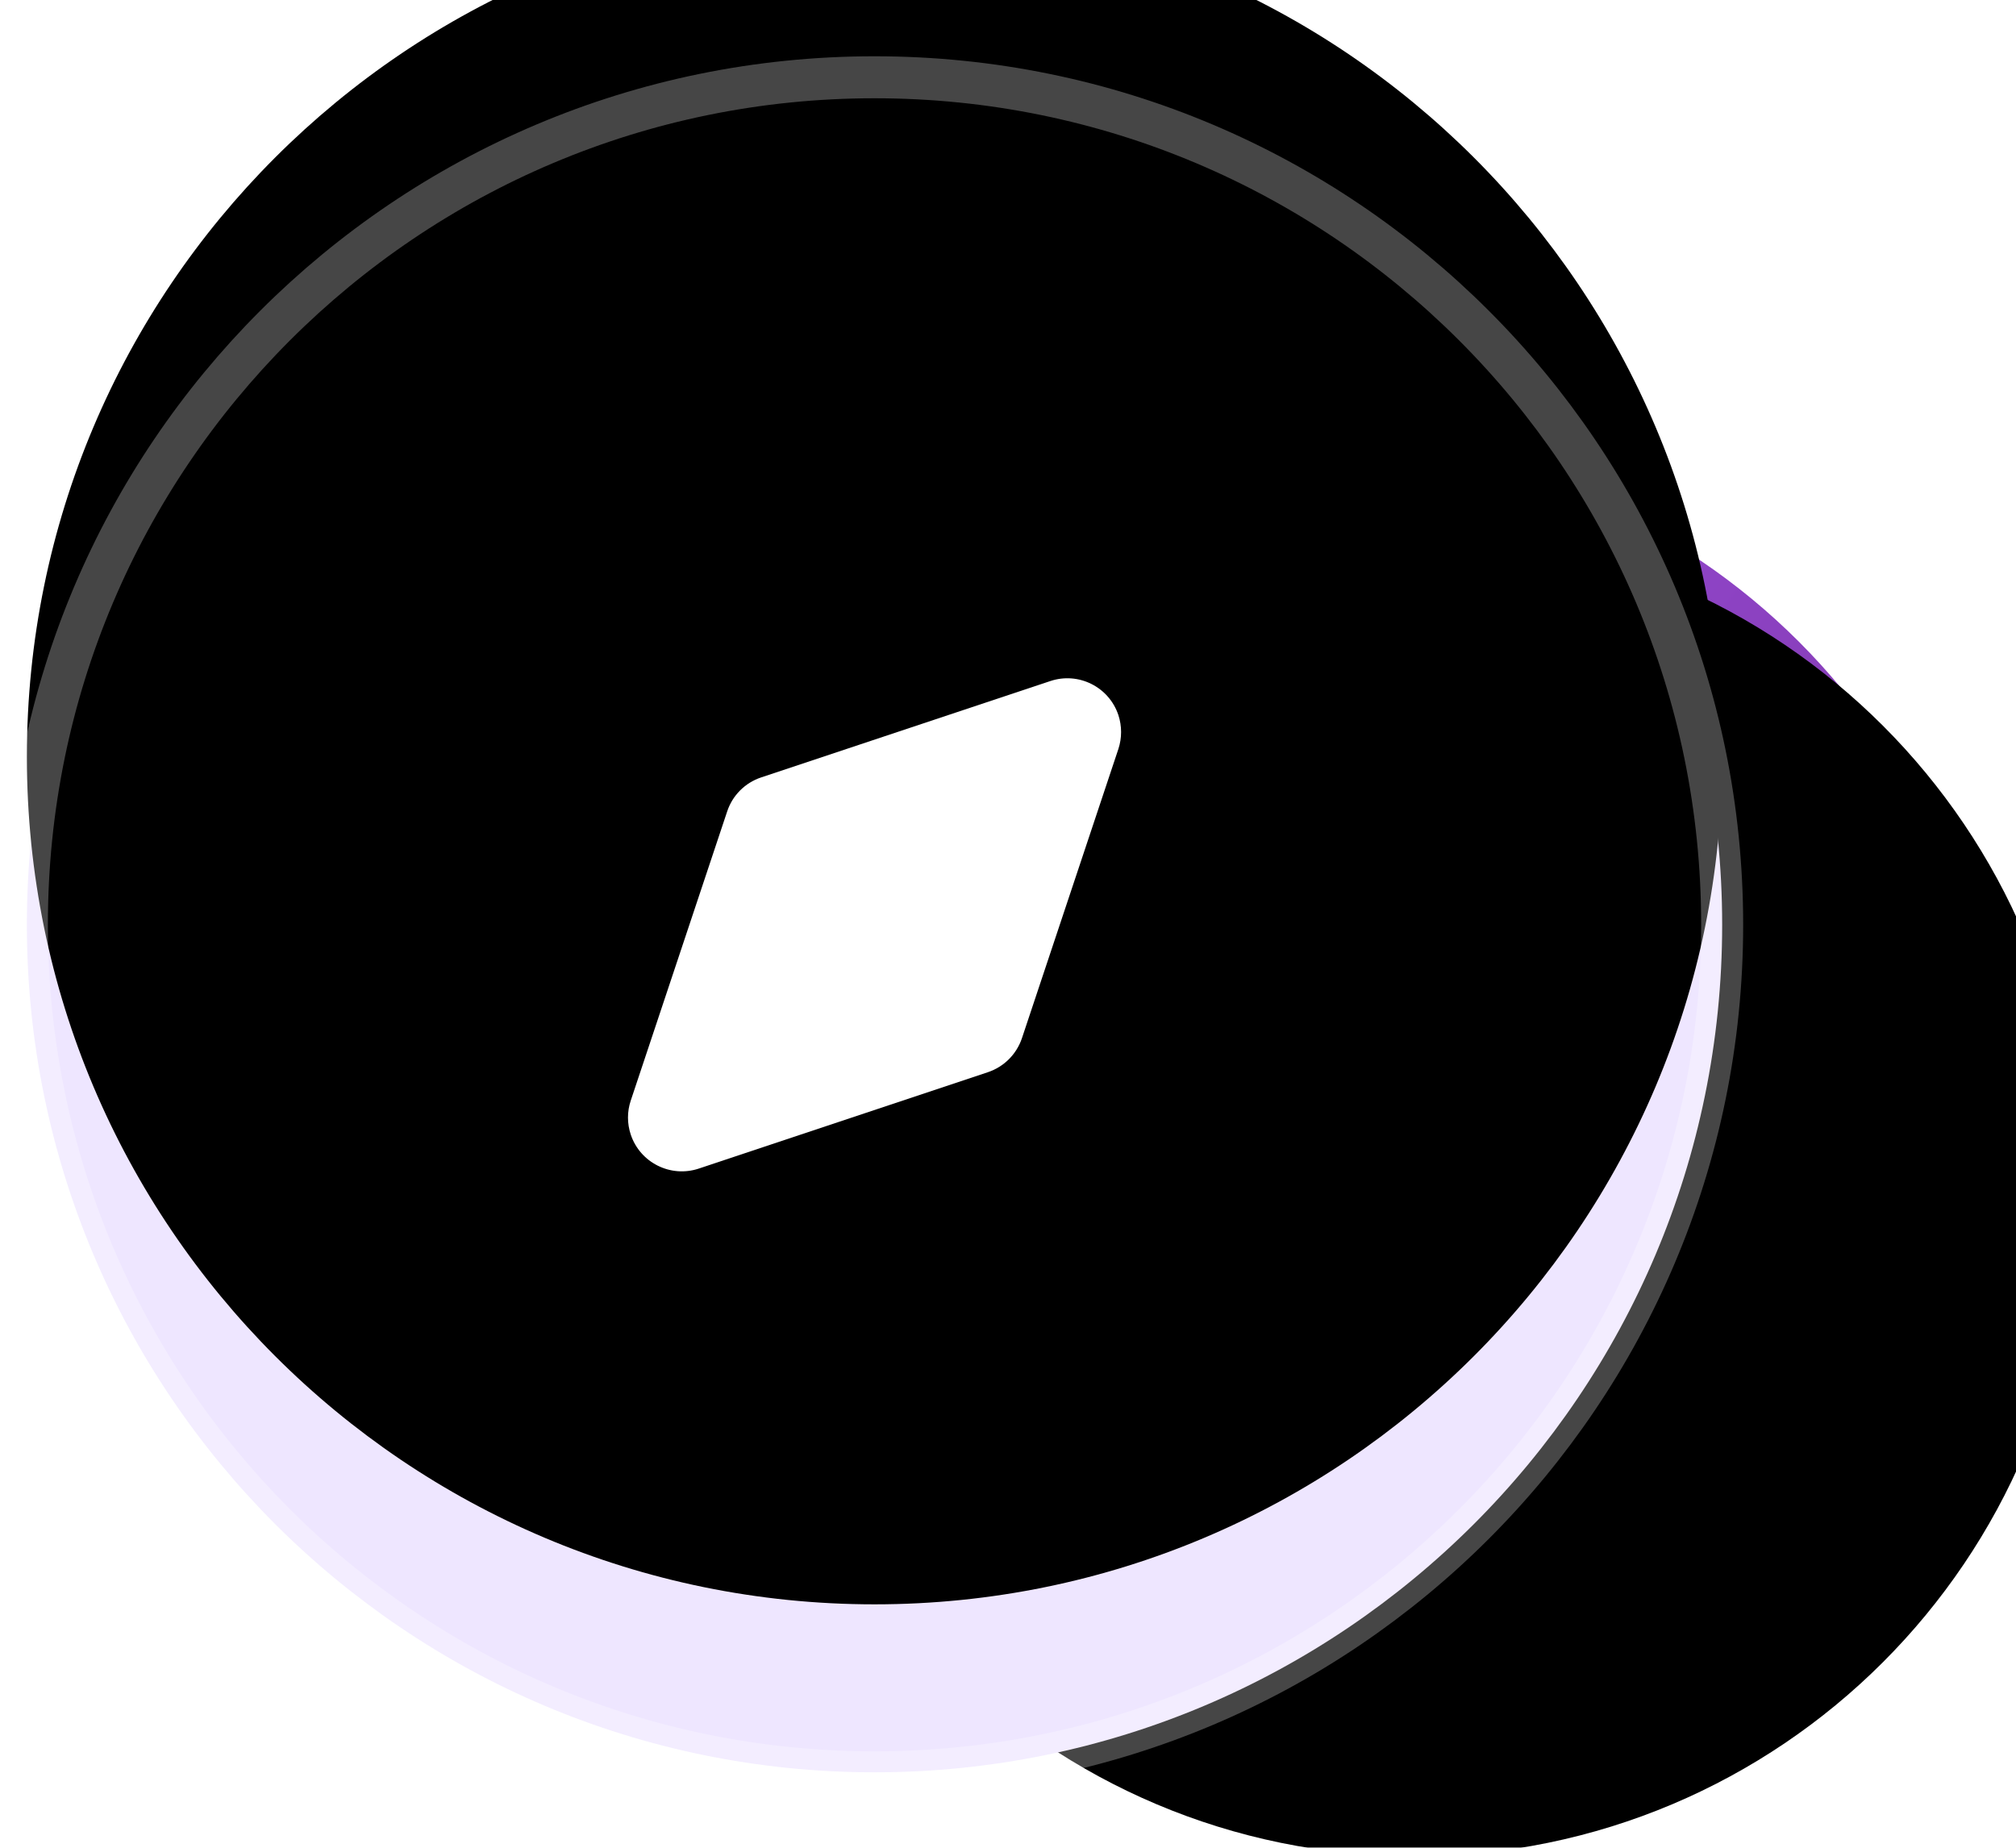 <?xml version="1.0" encoding="UTF-8"?>
<svg width="24px" height="22px" viewBox="0 0 24 22" version="1.1" xmlns="http://www.w3.org/2000/svg" xmlns:xlink="http://www.w3.org/1999/xlink">
    <title>Message Copy 16</title>
    <defs>
        <linearGradient x1="-28.614%" y1="14.266%" x2="105.6%" y2="110.416%" id="linearGradient-1">
            <stop stop-color="#AB62FF" offset="0%"></stop>
            <stop stop-color="#71268C" offset="100%"></stop>
        </linearGradient>
        <path d="M15.518,4.41 C19.874,4.41 23.405,7.941 23.405,12.296 C23.405,16.651 19.874,20.182 15.518,20.182 C11.163,20.182 7.632,16.651 7.632,12.296 C7.632,7.941 11.163,4.41 15.518,4.41 Z" id="path-2"></path>
        <filter x="-6.3%" y="-6.3%" width="112.7%" height="112.7%" filterUnits="objectBoundingBox" id="filter-3">
            <feGaussianBlur stdDeviation="0.5" in="SourceAlpha" result="shadowBlurInner1"></feGaussianBlur>
            <feOffset dx="1" dy="1" in="shadowBlurInner1" result="shadowOffsetInner1"></feOffset>
            <feComposite in="shadowOffsetInner1" in2="SourceAlpha" operator="arithmetic" k2="-1" k3="1" result="shadowInnerInner1"></feComposite>
            <feColorMatrix values="0 0 0 0 0.922   0 0 0 0 0.863   0 0 0 0 1  0 0 0 0.455 0" type="matrix" in="shadowInnerInner1"></feColorMatrix>
        </filter>
        <path d="M10.091,0 C15.664,0 20.182,4.518 20.182,10.091 C20.182,15.664 15.664,20.182 10.091,20.182 C4.518,20.182 0,15.664 0,10.091 C0,4.518 4.518,0 10.091,0 Z" id="path-4"></path>
        <filter x="-11.1%" y="-11.1%" width="122.3%" height="122.3%" filterUnits="objectBoundingBox" id="filter-5">
            <feGaussianBlur stdDeviation="1" in="SourceAlpha" result="shadowBlurInner1"></feGaussianBlur>
            <feOffset dx="0" dy="-2" in="shadowBlurInner1" result="shadowOffsetInner1"></feOffset>
            <feComposite in="shadowOffsetInner1" in2="SourceAlpha" operator="arithmetic" k2="-1" k3="1" result="shadowInnerInner1"></feComposite>
            <feColorMatrix values="0 0 0 0 0.827   0 0 0 0 0.561   0 0 0 0 1  0 0 0 0.302 0" type="matrix" in="shadowInnerInner1"></feColorMatrix>
        </filter>
        <path d="M12.994,7.998 L11.846,11.441 C11.782,11.632 11.632,11.782 11.441,11.846 L7.998,12.994 C7.663,13.105 7.301,12.924 7.189,12.589 C7.145,12.457 7.145,12.315 7.189,12.184 L8.337,8.741 C8.4,8.55 8.55,8.4 8.742,8.336 L12.184,7.189 C12.519,7.077 12.882,7.258 12.994,7.594 C13.037,7.725 13.037,7.867 12.994,7.998 Z" id="path-6"></path>
        <filter x="-85.1%" y="-70.0%" width="300.4%" height="300.4%" filterUnits="objectBoundingBox" id="filter-7">
            <feOffset dx="1" dy="2" in="SourceAlpha" result="shadowOffsetOuter1"></feOffset>
            <feGaussianBlur stdDeviation="2" in="shadowOffsetOuter1" result="shadowBlurOuter1"></feGaussianBlur>
            <feColorMatrix values="0 0 0 0 0.408   0 0 0 0 0.153   0 0 0 0 0.596  0 0 0 0.427 0" type="matrix" in="shadowBlurOuter1"></feColorMatrix>
        </filter>
    </defs>
    <g id="页面-1" stroke="none" stroke-width="1" fill="none" fill-rule="evenodd">
        <g id="基础框架" transform="translate(-106, -335)">
            <g id="资源管理" transform="translate(100, 326)">
                <g id="编组" transform="translate(6, 8)">
                    <g id="Group-2" transform="translate(0.32, 1.92)">
                        <g id="Stroke-1-Copy">
                            <use fill="url(#linearGradient-1)" fill-rule="evenodd" xlink:href="#path-2"></use>
                            <use fill="black" fill-opacity="1" filter="url(#filter-3)" xlink:href="#path-2"></use>
                        </g>
                        <g id="Group">
                            <g id="Stroke-1">
                                <use fill="#EEE6FF" fill-rule="evenodd" style="mix-blend-mode: multiply;" xlink:href="#path-4"></use>
                                <use fill="black" fill-opacity="1" filter="url(#filter-5)" xlink:href="#path-4"></use>
                                <use stroke-opacity="0.275" stroke="#FFFFFF" stroke-width="0.5" xlink:href="#path-4"></use>
                            </g>
                            <g id="Stroke-3">
                                <use fill="black" fill-opacity="1" filter="url(#filter-7)" xlink:href="#path-6"></use>
                                <use fill="#FFFFFF" fill-rule="evenodd" xlink:href="#path-6"></use>
                            </g>
                        </g>
                    </g>
                </g>
            </g>
        </g>
    </g>
</svg>